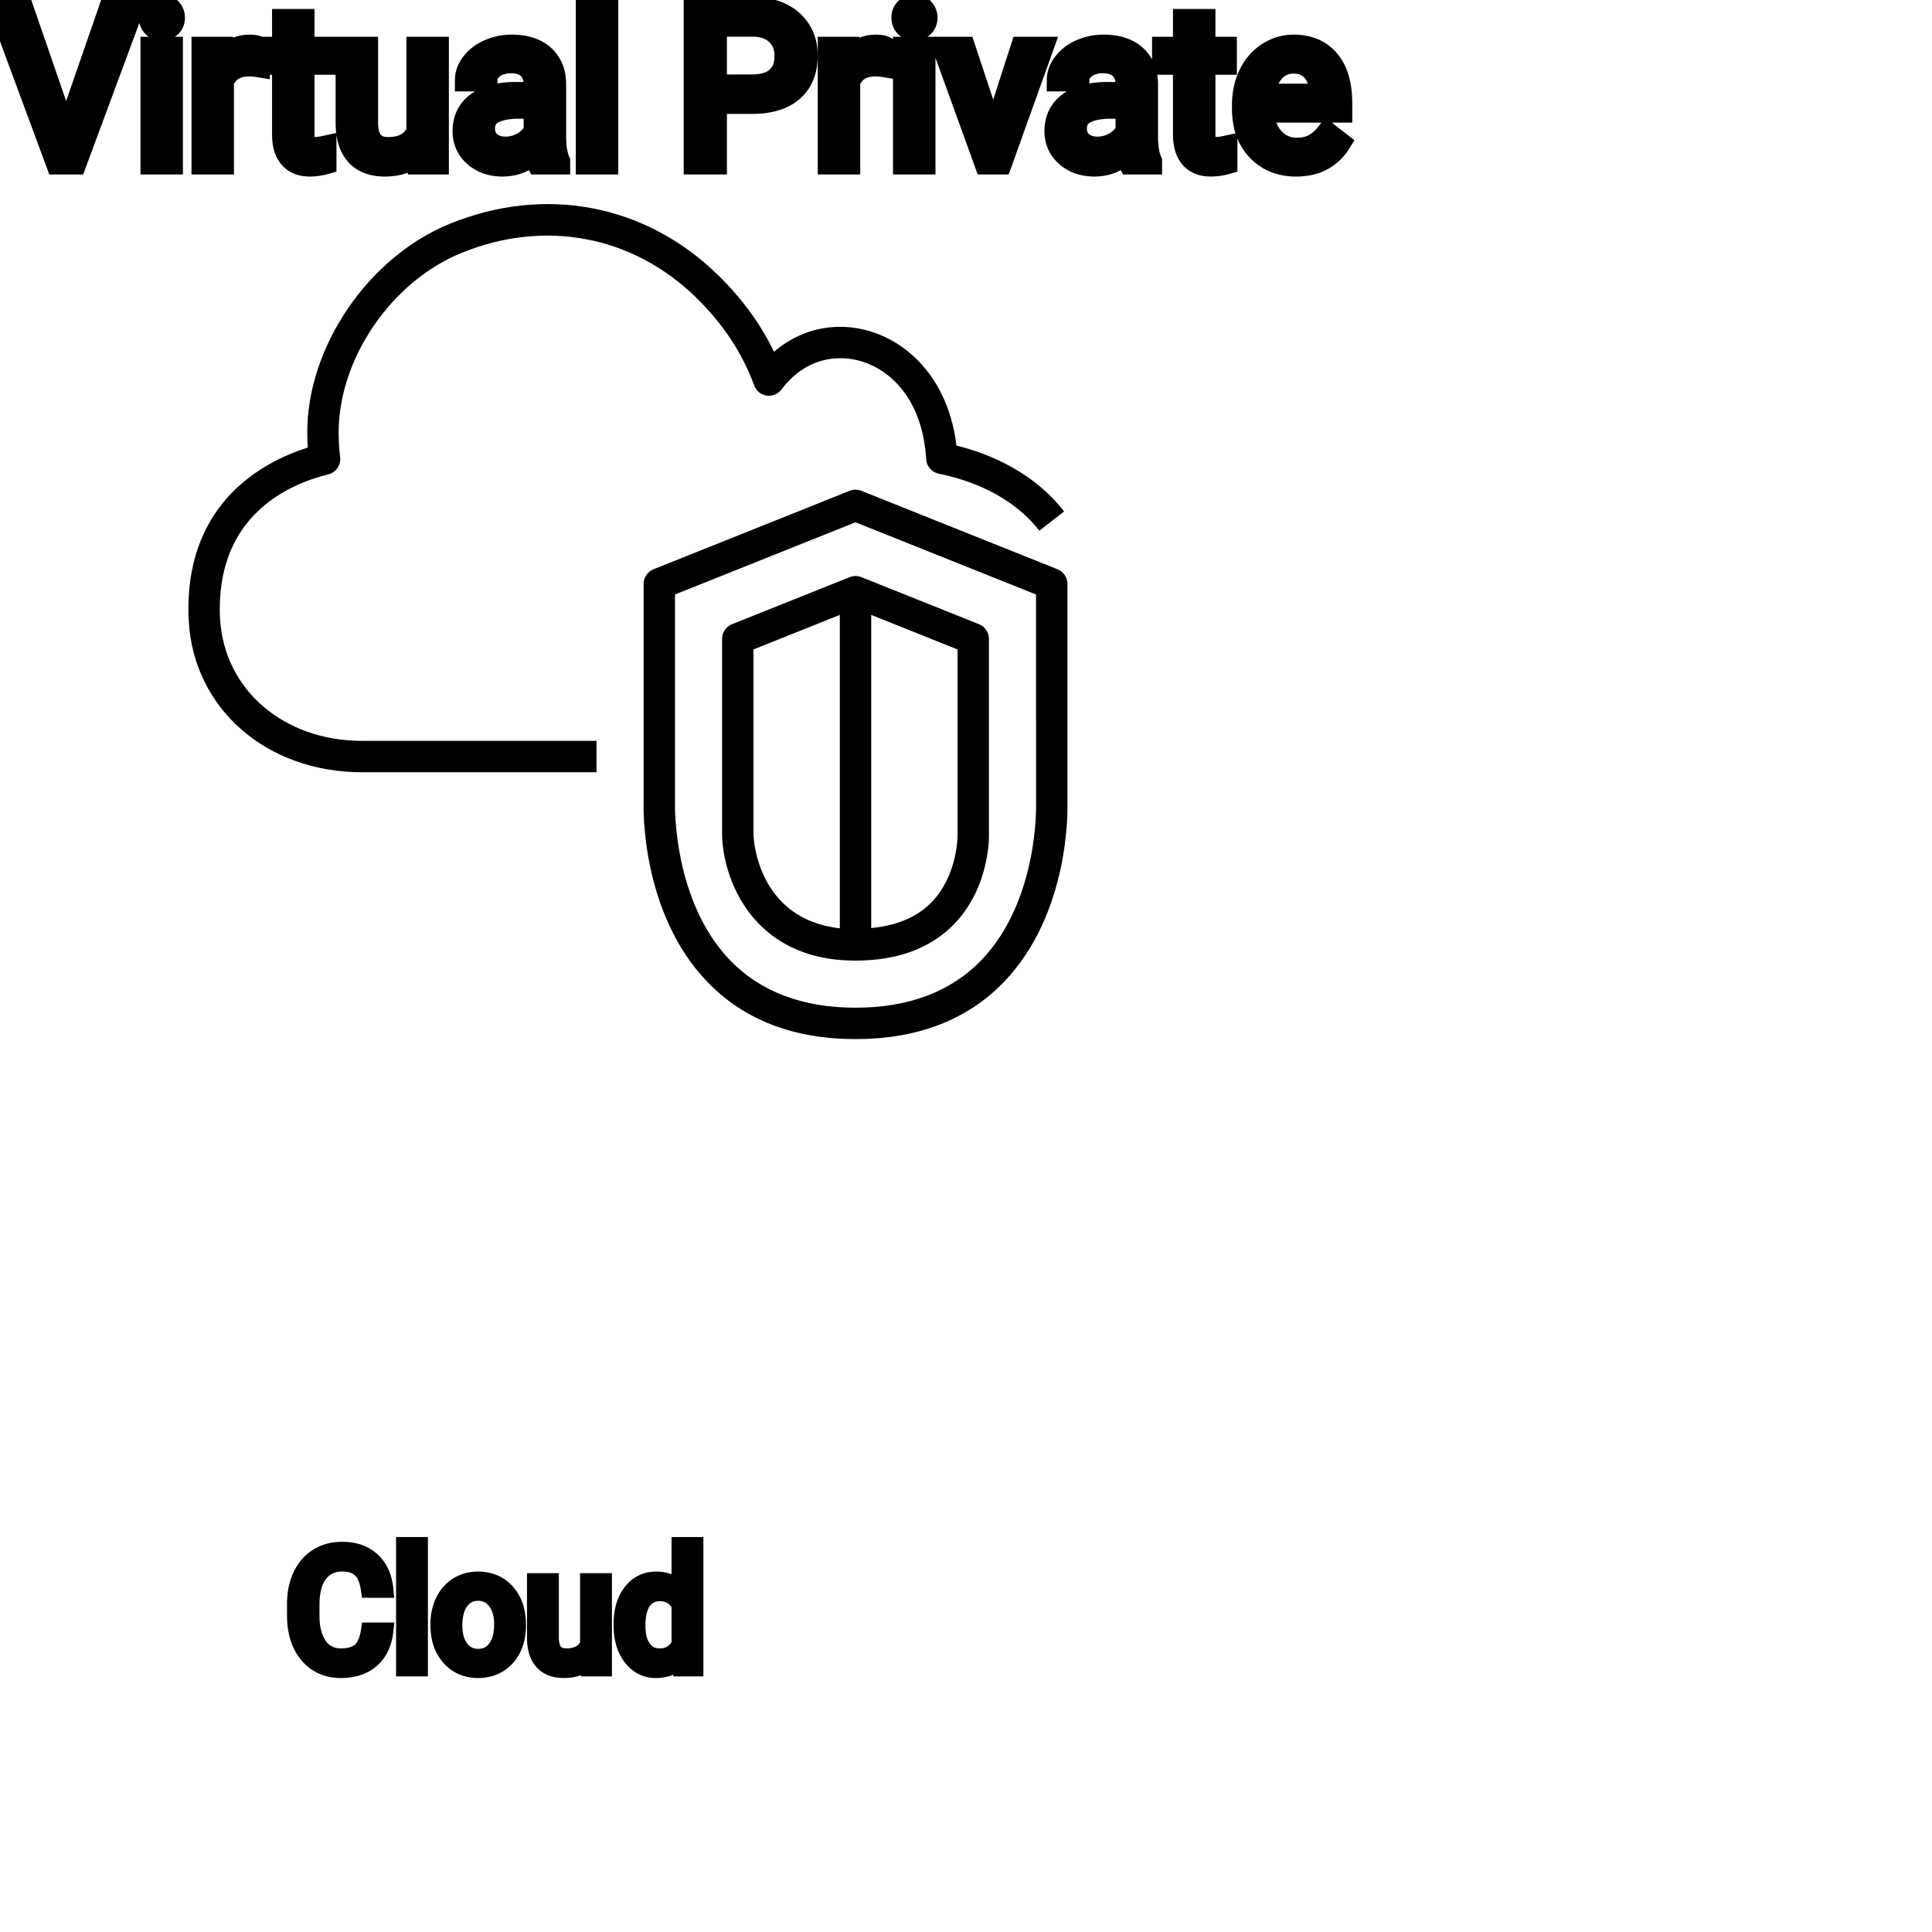 <?xml version="1.0" encoding="UTF-8"?>
<svg width="80px" height="80px" viewBox="0 0 80 80" version="1.1" xmlns="http://www.w3.org/2000/svg" xmlns:xlink="http://www.w3.org/1999/xlink">
    <!-- Generator: Sketch 64 (93537) - https://sketch.com -->
    <title>Icon-Architecture/64/Arch_Amazon-Virtual-Private-Cloud_64</title>
    <desc>Created with Sketch.</desc>
    
    <g id="Icon-Architecture/64/Arch_Amazon-Virtual-Private-Cloud_64" stroke="none" stroke-width="1" fill="none" fill-rule="evenodd">
        
        <path transform="translate(0vw, 0vh), scale(.65)" d="M61,41.372 L55.5,39.172 L55.5,59.123 C57.106,58.963 58.401,58.435 59.321,57.501 C61.021,55.773 61.001,53.24 61,53.215 L61,41.372 Z M53.5,59.136 L53.5,39.172 L48,41.372 L48,53.195 C48.007,53.402 48.234,58.552 53.5,59.136 L53.5,59.136 Z M63,53.195 C63.003,53.308 63.053,56.542 60.765,58.885 C59.269,60.418 57.16,61.195 54.5,61.195 C47.927,61.195 46.065,55.977 46,53.219 L46,40.695 C46,40.286 46.249,39.918 46.629,39.766 L54.129,36.766 C54.367,36.671 54.633,36.671 54.871,36.766 L62.371,39.766 C62.751,39.918 63,40.286 63,40.695 L63,53.195 Z M66.001,51.229 L66,37.872 L54.5,33.272 L43,37.872 L43,51.195 C42.998,51.286 42.865,57.423 46.534,61.199 C48.466,63.187 51.146,64.195 54.5,64.195 C57.877,64.195 60.57,63.18 62.504,61.179 C66.168,57.387 66.003,51.29 66.001,51.229 L66.001,51.229 Z M63.942,62.568 C61.617,64.975 58.44,66.195 54.5,66.195 C50.579,66.195 47.413,64.979 45.09,62.581 C40.831,58.188 40.991,51.448 41,51.164 L41,37.195 C41,36.786 41.249,36.418 41.629,36.266 L54.129,31.266 C54.367,31.171 54.633,31.171 54.871,31.266 L67.371,36.266 C67.751,36.418 68,36.786 68,37.195 L68,51.195 C68.009,51.445 68.189,58.173 63.942,62.568 L63.942,62.568 Z M23.055,47.195 L38,47.195 L38,49.195 L23.055,49.195 C16.977,49.195 12.337,45.143 12.024,39.56 C12.002,39.332 12,39.066 12,38.8 C12,31.931 16.803,29.402 19.604,28.512 C19.584,28.191 19.574,27.866 19.574,27.539 C19.574,22.086 23.464,16.381 28.621,14.269 C34.677,11.789 41.062,12.99 45.695,17.476 C47.256,18.997 48.446,20.621 49.307,22.41 C50.513,21.375 51.969,20.819 53.529,20.819 C56.834,20.819 60.33,23.413 60.931,28.382 C63.114,28.932 65.854,30.1 67.788,32.58 L66.212,33.81 C64.43,31.524 61.741,30.572 59.8,30.174 C59.355,30.084 59.028,29.706 59.002,29.254 C58.741,24.833 55.982,22.819 53.529,22.819 C52.067,22.819 50.771,23.509 49.78,24.814 C49.559,25.106 49.199,25.257 48.835,25.199 C48.474,25.144 48.17,24.897 48.045,24.554 C47.278,22.464 46.054,20.618 44.302,18.911 C40.258,14.997 34.676,13.952 29.379,16.12 C24.93,17.942 21.574,22.851 21.574,27.539 C21.574,28.08 21.605,28.615 21.668,29.128 C21.729,29.629 21.405,30.097 20.915,30.219 C18.333,30.858 14,32.824 14,38.8 C14,39.002 13.998,39.205 14.018,39.408 C14.272,43.936 18.072,47.195 23.055,47.195 L23.055,47.195 Z" id="Amazon-Virtual-Private-Cloud_Icon_64_Squid" fill="#000000"></path>
    </g><g id="svgGroup" stroke-linecap="round" fill-rule="evenodd" font-size="9pt" stroke="#000" stroke-width="0.25mm" fill="#000" style="stroke:#000;stroke-width:0.25mm;fill:#000"><path d="M 0.918 0.352 L 2.738 5.629 L 4.566 0.352 L 5.489 0.352 L 3.116 6.75 L 2.369 6.75 L 0 0.352 L 0.918 0.352 Z M 17.341 6.75 L 17.323 6.28 A 1.526 1.526 0 0 1 16.497 6.775 Q 16.247 6.836 15.949 6.838 A 2.996 2.996 0 0 1 15.93 6.838 A 2.086 2.086 0 0 1 15.47 6.79 Q 15.039 6.693 14.772 6.396 A 1.41 1.41 0 0 1 14.489 5.899 Q 14.372 5.556 14.37 5.089 L 14.37 1.995 L 15.183 1.995 L 15.183 5.067 Q 15.183 6.037 15.891 6.137 A 1.229 1.229 0 0 0 16.062 6.148 A 1.927 1.927 0 0 0 16.513 6.099 Q 17.075 5.964 17.301 5.454 L 17.301 1.995 L 18.114 1.995 L 18.114 6.75 L 17.341 6.75 Z M 23.137 6.75 L 22.285 6.75 A 0.632 0.632 0 0 1 22.249 6.66 Q 22.218 6.562 22.193 6.41 A 3.997 3.997 0 0 1 22.17 6.249 Q 21.604 6.838 20.817 6.838 A 2.033 2.033 0 0 1 20.288 6.772 A 1.529 1.529 0 0 1 19.663 6.44 Q 19.213 6.042 19.213 5.432 Q 19.213 4.689 19.778 4.278 Q 20.342 3.867 21.366 3.867 L 22.157 3.867 L 22.157 3.494 A 1.152 1.152 0 0 0 22.121 3.199 A 0.828 0.828 0 0 0 21.902 2.815 Q 21.686 2.6 21.296 2.568 A 1.748 1.748 0 0 0 21.151 2.562 Q 20.716 2.562 20.421 2.782 Q 20.127 3.001 20.127 3.313 L 19.31 3.313 A 1.041 1.041 0 0 1 19.434 2.825 A 1.409 1.409 0 0 1 19.562 2.626 Q 19.815 2.294 20.248 2.101 A 2.249 2.249 0 0 1 21.023 1.913 A 2.669 2.669 0 0 1 21.199 1.907 A 2.65 2.65 0 0 1 21.717 1.955 Q 22.024 2.016 22.263 2.156 A 1.439 1.439 0 0 1 22.487 2.318 A 1.396 1.396 0 0 1 22.94 3.144 A 1.998 1.998 0 0 1 22.97 3.45 L 22.97 5.638 Q 22.97 6.073 23.044 6.39 A 1.707 1.707 0 0 0 23.137 6.68 L 23.137 6.75 Z M 47.646 6.75 L 46.793 6.75 A 0.632 0.632 0 0 1 46.757 6.66 Q 46.726 6.562 46.701 6.41 A 3.997 3.997 0 0 1 46.679 6.249 Q 46.112 6.838 45.325 6.838 A 2.033 2.033 0 0 1 44.796 6.772 A 1.529 1.529 0 0 1 44.172 6.44 Q 43.721 6.042 43.721 5.432 Q 43.721 4.689 44.286 4.278 Q 44.851 3.867 45.875 3.867 L 46.666 3.867 L 46.666 3.494 A 1.152 1.152 0 0 0 46.63 3.199 A 0.828 0.828 0 0 0 46.411 2.815 Q 46.194 2.6 45.804 2.568 A 1.748 1.748 0 0 0 45.659 2.562 Q 45.224 2.562 44.93 2.782 Q 44.635 3.001 44.635 3.313 L 43.818 3.313 A 1.041 1.041 0 0 1 43.943 2.825 A 1.409 1.409 0 0 1 44.071 2.626 Q 44.323 2.294 44.756 2.101 A 2.249 2.249 0 0 1 45.532 1.913 A 2.669 2.669 0 0 1 45.708 1.907 A 2.65 2.65 0 0 1 46.225 1.955 Q 46.532 2.016 46.771 2.156 A 1.439 1.439 0 0 1 46.995 2.318 A 1.396 1.396 0 0 1 47.448 3.144 A 1.998 1.998 0 0 1 47.479 3.45 L 47.479 5.638 Q 47.479 6.073 47.552 6.39 A 1.707 1.707 0 0 0 47.646 6.68 L 47.646 6.75 Z M 51.486 4.504 L 51.486 4.355 A 3.17 3.17 0 0 1 51.563 3.646 A 2.581 2.581 0 0 1 51.757 3.092 A 2.191 2.191 0 0 1 52.204 2.466 A 2.033 2.033 0 0 1 52.512 2.221 Q 52.998 1.907 53.565 1.907 A 2.254 2.254 0 0 1 54.178 1.986 A 1.639 1.639 0 0 1 55.006 2.518 Q 55.521 3.129 55.521 4.267 L 55.521 4.605 L 52.299 4.605 A 2.111 2.111 0 0 0 52.37 5.114 A 1.516 1.516 0 0 0 52.71 5.741 A 1.282 1.282 0 0 0 53.644 6.173 A 1.652 1.652 0 0 0 53.71 6.174 A 1.763 1.763 0 0 0 54.038 6.145 Q 54.262 6.103 54.439 5.999 A 1.827 1.827 0 0 0 54.948 5.551 A 2.068 2.068 0 0 0 54.962 5.533 L 55.459 5.919 A 1.926 1.926 0 0 1 54.059 6.811 A 2.749 2.749 0 0 1 53.666 6.838 A 2.394 2.394 0 0 1 52.915 6.725 A 1.974 1.974 0 0 1 52.093 6.203 Q 51.486 5.568 51.486 4.504 Z M 31.135 4.245 L 29.628 4.245 L 29.628 6.75 L 28.784 6.75 L 28.784 0.352 L 31.144 0.352 A 3.315 3.315 0 0 1 31.809 0.414 Q 32.212 0.497 32.522 0.688 A 1.839 1.839 0 0 1 32.79 0.888 A 1.772 1.772 0 0 1 33.377 2.105 A 2.45 2.45 0 0 1 33.385 2.307 Q 33.385 3.239 32.803 3.742 Q 32.324 4.156 31.505 4.229 A 4.14 4.14 0 0 1 31.135 4.245 Z M 39.924 1.995 L 41.133 5.647 L 42.311 1.995 L 43.141 1.995 L 41.436 6.75 L 40.816 6.75 L 39.094 1.995 L 39.924 1.995 Z M 11.738 0.844 L 12.551 0.844 L 12.551 1.995 L 13.438 1.995 L 13.438 2.624 L 12.551 2.624 L 12.551 5.572 Q 12.551 5.858 12.669 6.001 Q 12.788 6.144 13.074 6.144 A 1.046 1.046 0 0 0 13.171 6.138 Q 13.274 6.129 13.414 6.101 A 4.024 4.024 0 0 0 13.46 6.091 L 13.46 6.75 A 2.463 2.463 0 0 1 13.028 6.829 A 2.157 2.157 0 0 1 12.836 6.838 Q 12.389 6.838 12.123 6.616 A 0.856 0.856 0 0 1 12.015 6.508 Q 11.787 6.238 11.747 5.78 A 2.351 2.351 0 0 1 11.738 5.572 L 11.738 2.624 L 10.872 2.624 L 10.872 1.995 L 11.738 1.995 L 11.738 0.844 Z M 49.043 0.844 L 49.856 0.844 L 49.856 1.995 L 50.744 1.995 L 50.744 2.624 L 49.856 2.624 L 49.856 5.572 Q 49.856 5.858 49.975 6.001 Q 50.093 6.144 50.379 6.144 A 1.046 1.046 0 0 0 50.476 6.138 Q 50.579 6.129 50.719 6.101 A 4.024 4.024 0 0 0 50.766 6.091 L 50.766 6.75 A 2.463 2.463 0 0 1 50.333 6.829 A 2.157 2.157 0 0 1 50.142 6.838 Q 49.694 6.838 49.428 6.616 A 0.856 0.856 0 0 1 49.32 6.508 Q 49.092 6.238 49.052 5.78 A 2.351 2.351 0 0 1 49.043 5.572 L 49.043 2.624 L 48.177 2.624 L 48.177 1.995 L 49.043 1.995 L 49.043 0.844 Z M 25.128 0 L 25.128 6.75 L 24.315 6.75 L 24.315 0 L 25.128 0 Z M 10.701 1.969 L 10.701 2.725 A 2.251 2.251 0 0 0 10.458 2.698 A 2.782 2.782 0 0 0 10.301 2.694 Q 9.523 2.694 9.231 3.338 A 1.445 1.445 0 0 0 9.215 3.375 L 9.215 6.75 L 8.402 6.75 L 8.402 1.995 L 9.193 1.995 L 9.207 2.544 Q 9.587 1.938 10.269 1.909 A 1.636 1.636 0 0 1 10.34 1.907 Q 10.578 1.907 10.701 1.969 Z M 36.633 1.969 L 36.633 2.725 A 2.251 2.251 0 0 0 36.39 2.698 A 2.782 2.782 0 0 0 36.233 2.694 Q 35.455 2.694 35.164 3.338 A 1.445 1.445 0 0 0 35.147 3.375 L 35.147 6.75 L 34.334 6.75 L 34.334 1.995 L 35.125 1.995 L 35.139 2.544 Q 35.519 1.938 36.202 1.909 A 1.636 1.636 0 0 1 36.272 1.907 Q 36.51 1.907 36.633 1.969 Z M 7.102 1.995 L 7.102 6.75 L 6.289 6.75 L 6.289 1.995 L 7.102 1.995 Z M 38.263 1.995 L 38.263 6.75 L 37.45 6.75 L 37.45 1.995 L 38.263 1.995 Z M 29.628 1.046 L 29.628 3.555 L 31.144 3.555 A 2.313 2.313 0 0 0 31.536 3.524 Q 31.753 3.487 31.926 3.404 A 1.097 1.097 0 0 0 32.181 3.237 A 1.028 1.028 0 0 0 32.499 2.696 Q 32.54 2.528 32.541 2.329 A 1.996 1.996 0 0 0 32.542 2.316 A 1.466 1.466 0 0 0 32.488 1.908 A 1.112 1.112 0 0 0 32.181 1.402 Q 31.821 1.059 31.192 1.046 L 29.628 1.046 Z M 22.157 5.418 L 22.157 4.443 L 21.52 4.443 Q 20.026 4.443 20.026 5.317 Q 20.026 5.7 20.281 5.915 A 0.893 0.893 0 0 0 20.694 6.108 A 1.259 1.259 0 0 0 20.936 6.13 A 1.429 1.429 0 0 0 21.661 5.933 A 1.335 1.335 0 0 0 21.956 5.705 A 1.108 1.108 0 0 0 22.157 5.418 Z M 46.666 5.418 L 46.666 4.443 L 46.028 4.443 Q 44.534 4.443 44.534 5.317 Q 44.534 5.7 44.789 5.915 A 0.893 0.893 0 0 0 45.203 6.108 A 1.259 1.259 0 0 0 45.444 6.13 A 1.429 1.429 0 0 0 46.169 5.933 A 1.335 1.335 0 0 0 46.464 5.705 A 1.108 1.108 0 0 0 46.666 5.418 Z M 52.326 3.938 L 54.708 3.938 L 54.708 3.876 Q 54.681 3.417 54.511 3.111 A 1.13 1.13 0 0 0 54.374 2.916 A 0.983 0.983 0 0 0 53.719 2.584 A 1.39 1.39 0 0 0 53.565 2.575 A 1.106 1.106 0 0 0 53.042 2.698 A 1.14 1.14 0 0 0 52.739 2.933 A 1.417 1.417 0 0 0 52.462 3.379 Q 52.389 3.563 52.349 3.785 A 2.741 2.741 0 0 0 52.326 3.938 Z M 6.223 0.734 Q 6.223 0.536 6.344 0.4 Q 6.455 0.274 6.667 0.264 A 0.783 0.783 0 0 1 6.702 0.264 Q 6.939 0.264 7.062 0.4 A 0.474 0.474 0 0 1 7.184 0.703 A 0.614 0.614 0 0 1 7.185 0.734 A 0.523 0.523 0 0 1 7.16 0.9 A 0.442 0.442 0 0 1 7.062 1.063 Q 6.95 1.184 6.741 1.194 A 0.803 0.803 0 0 1 6.702 1.195 Q 6.529 1.195 6.418 1.126 A 0.362 0.362 0 0 1 6.344 1.063 A 0.456 0.456 0 0 1 6.225 0.788 A 0.605 0.605 0 0 1 6.223 0.734 Z M 37.384 0.734 Q 37.384 0.536 37.505 0.4 Q 37.617 0.274 37.829 0.264 A 0.783 0.783 0 0 1 37.863 0.264 Q 38.101 0.264 38.224 0.4 A 0.474 0.474 0 0 1 38.346 0.703 A 0.614 0.614 0 0 1 38.347 0.734 A 0.523 0.523 0 0 1 38.321 0.9 A 0.442 0.442 0 0 1 38.224 1.063 Q 38.111 1.184 37.903 1.194 A 0.803 0.803 0 0 1 37.863 1.195 Q 37.691 1.195 37.58 1.126 A 0.362 0.362 0 0 1 37.505 1.063 A 0.456 0.456 0 0 1 37.387 0.788 A 0.605 0.605 0 0 1 37.384 0.734 Z" vector-effect="non-scaling-stroke"/></g><g transform="translate(12.239, 64), scale(0.75)" id="svgGroup" stroke-linecap="round" fill-rule="evenodd" font-size="9pt" stroke="#000" stroke-width="0.25mm" fill="#000" style="stroke:#000;stroke-width:0.25mm;fill:#000"><path d="M 4.078 4.72 L 4.926 4.72 A 3.016 3.016 0 0 1 4.765 5.416 A 2.099 2.099 0 0 1 4.177 6.286 Q 3.546 6.838 2.501 6.838 A 2.553 2.553 0 0 1 1.631 6.696 A 2.194 2.194 0 0 1 0.683 6.025 A 2.789 2.789 0 0 1 0.122 4.901 Q 0.015 4.484 0.002 3.992 A 5.262 5.262 0 0 1 0 3.85 L 0 3.234 A 4.251 4.251 0 0 1 0.07 2.445 A 3.229 3.229 0 0 1 0.319 1.666 A 2.539 2.539 0 0 1 0.774 0.99 A 2.26 2.26 0 0 1 1.222 0.626 A 2.415 2.415 0 0 1 2.248 0.281 A 3.027 3.027 0 0 1 2.575 0.264 A 2.962 2.962 0 0 1 3.281 0.343 A 2.065 2.065 0 0 1 4.21 0.833 A 2.16 2.16 0 0 1 4.805 1.795 A 3.086 3.086 0 0 1 4.926 2.408 L 4.078 2.408 Q 4.009 1.929 3.84 1.616 A 1.223 1.223 0 0 0 3.601 1.301 A 1.207 1.207 0 0 0 3.096 1.024 Q 2.909 0.971 2.686 0.961 A 2.396 2.396 0 0 0 2.575 0.958 A 1.753 1.753 0 0 0 1.997 1.049 A 1.463 1.463 0 0 0 1.307 1.556 A 1.989 1.989 0 0 0 0.993 2.175 Q 0.848 2.636 0.848 3.256 L 0.848 3.876 Q 0.848 4.917 1.283 5.533 A 1.38 1.38 0 0 0 2.282 6.135 A 1.814 1.814 0 0 0 2.501 6.148 A 2.497 2.497 0 0 0 2.908 6.117 Q 3.127 6.08 3.303 6.002 A 1.155 1.155 0 0 0 3.579 5.829 Q 3.955 5.511 4.078 4.72 Z M 16.22 6.75 L 16.203 6.28 A 1.526 1.526 0 0 1 15.377 6.775 Q 15.126 6.836 14.829 6.838 A 2.996 2.996 0 0 1 14.81 6.838 A 2.086 2.086 0 0 1 14.35 6.79 Q 13.919 6.693 13.652 6.396 A 1.41 1.41 0 0 1 13.369 5.899 Q 13.252 5.556 13.25 5.089 L 13.25 1.995 L 14.063 1.995 L 14.063 5.067 Q 14.063 6.037 14.77 6.137 A 1.229 1.229 0 0 0 14.941 6.148 A 1.927 1.927 0 0 0 15.392 6.099 Q 15.955 5.964 16.181 5.454 L 16.181 1.995 L 16.994 1.995 L 16.994 6.75 L 16.22 6.75 Z M 18.031 4.395 L 18.031 4.333 A 3.762 3.762 0 0 1 18.098 3.602 Q 18.185 3.16 18.388 2.812 A 2.148 2.148 0 0 1 18.549 2.573 Q 19.068 1.907 19.907 1.907 A 1.964 1.964 0 0 1 20.505 1.994 A 1.559 1.559 0 0 1 21.23 2.479 L 21.23 0 L 22.043 0 L 22.043 6.75 L 21.296 6.75 L 21.256 6.24 Q 20.769 6.838 19.898 6.838 A 1.6 1.6 0 0 1 18.678 6.31 A 2.078 2.078 0 0 1 18.552 6.161 A 2.405 2.405 0 0 1 18.127 5.255 Q 18.043 4.912 18.032 4.51 A 4.425 4.425 0 0 1 18.031 4.395 Z M 6.834 0 L 6.834 6.75 L 6.021 6.75 L 6.021 0 L 6.834 0 Z M 7.919 4.386 L 7.919 4.329 A 3.057 3.057 0 0 1 8.006 3.587 A 2.573 2.573 0 0 1 8.194 3.072 A 2.16 2.16 0 0 1 8.608 2.486 A 1.957 1.957 0 0 1 8.958 2.21 A 2.036 2.036 0 0 1 9.903 1.913 A 2.491 2.491 0 0 1 10.077 1.907 A 2.277 2.277 0 0 1 10.83 2.027 A 1.937 1.937 0 0 1 11.648 2.58 A 2.29 2.29 0 0 1 12.167 3.608 A 3.373 3.373 0 0 1 12.248 4.368 L 12.248 4.425 A 3.114 3.114 0 0 1 12.168 5.142 A 2.577 2.577 0 0 1 11.982 5.671 A 2.056 2.056 0 0 1 11.454 6.361 A 2.001 2.001 0 0 1 11.221 6.53 A 2.045 2.045 0 0 1 10.302 6.829 A 2.529 2.529 0 0 1 10.085 6.838 A 2.262 2.262 0 0 1 9.335 6.718 A 1.938 1.938 0 0 1 8.519 6.166 A 2.297 2.297 0 0 1 7.993 5.111 A 3.357 3.357 0 0 1 7.919 4.386 Z M 8.736 4.425 A 2.772 2.772 0 0 0 8.784 4.954 Q 8.844 5.264 8.981 5.51 A 1.545 1.545 0 0 0 9.103 5.695 Q 9.47 6.174 10.085 6.174 A 1.269 1.269 0 0 0 10.575 6.083 Q 10.854 5.967 11.057 5.706 A 1.471 1.471 0 0 0 11.07 5.689 A 1.648 1.648 0 0 0 11.325 5.171 Q 11.393 4.945 11.419 4.672 A 3.655 3.655 0 0 0 11.435 4.329 A 2.687 2.687 0 0 0 11.383 3.789 Q 11.316 3.459 11.158 3.2 A 1.586 1.586 0 0 0 11.063 3.061 A 1.231 1.231 0 0 0 10.648 2.705 Q 10.395 2.575 10.077 2.575 Q 9.487 2.575 9.121 3.035 A 1.515 1.515 0 0 0 9.106 3.054 A 1.589 1.589 0 0 0 8.853 3.552 Q 8.784 3.772 8.756 4.039 A 3.676 3.676 0 0 0 8.736 4.425 Z M 21.23 5.454 L 21.23 3.27 A 1.375 1.375 0 0 0 20.918 2.874 Q 20.594 2.597 20.109 2.597 A 1.238 1.238 0 0 0 19.683 2.668 A 1.068 1.068 0 0 0 19.178 3.059 A 1.51 1.51 0 0 0 18.969 3.484 Q 18.903 3.689 18.872 3.939 A 3.955 3.955 0 0 0 18.844 4.425 A 3.162 3.162 0 0 0 18.88 4.918 Q 18.921 5.178 19.009 5.389 A 1.474 1.474 0 0 0 19.178 5.691 A 1.06 1.06 0 0 0 19.94 6.139 A 1.391 1.391 0 0 0 20.101 6.148 Q 20.874 6.148 21.23 5.454 Z" vector-effect="non-scaling-stroke"/></g>
</svg>